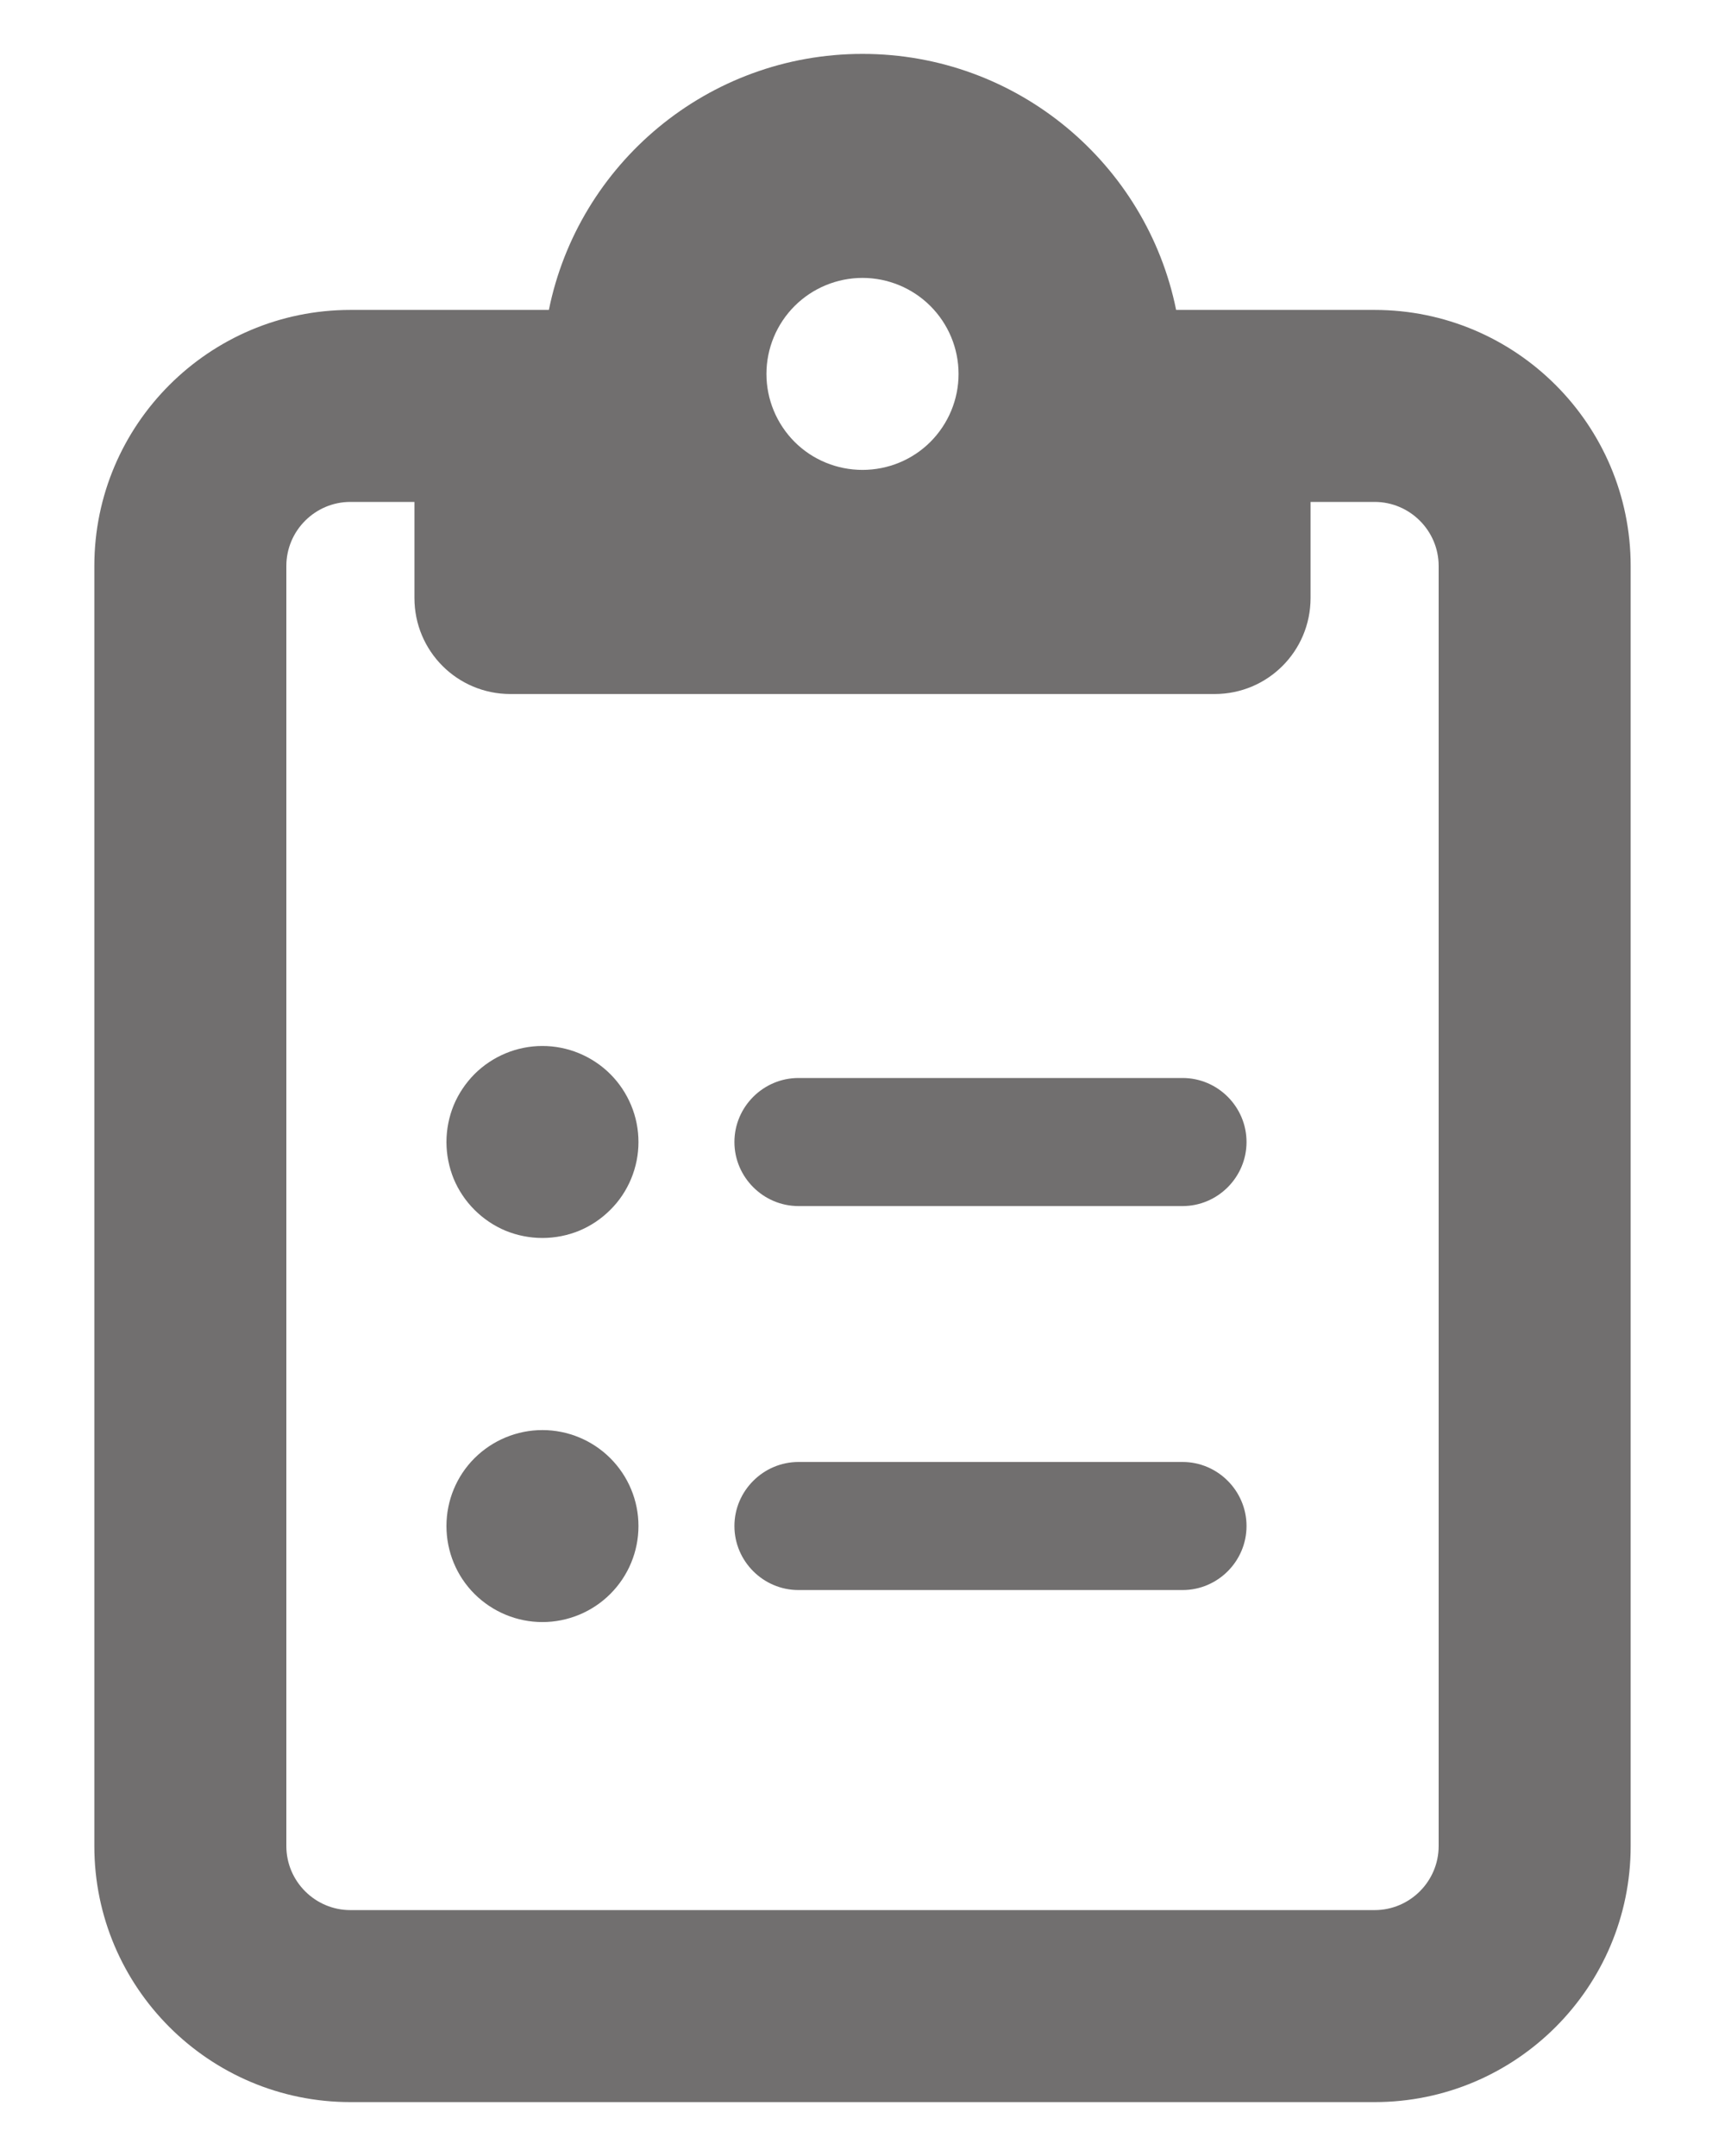 <svg width="16" height="20" viewBox="0 0 16 20" fill="none" xmlns="http://www.w3.org/2000/svg">
<path d="M12.75 2.875H11.266H10.909C10.635 1.521 9.436 0.5 8 0.5C6.564 0.5 5.365 1.521 5.091 2.875H4.734H3.25C1.94 2.875 0.875 3.94 0.875 5.25V17.125C0.875 18.435 1.94 19.5 3.25 19.5H12.75C14.06 19.5 15.125 18.435 15.125 17.125V5.25C15.125 3.94 14.06 2.875 12.75 2.875ZM3.844 4.656V5.547C3.844 6.04 4.241 6.438 4.734 6.438H8H11.266C11.759 6.438 12.156 6.04 12.156 5.547V4.656H12.75C13.077 4.656 13.344 4.923 13.344 5.25V17.125C13.344 17.452 13.077 17.719 12.75 17.719H3.25C2.923 17.719 2.656 17.452 2.656 17.125V5.25C2.656 4.923 2.923 4.656 3.25 4.656H3.844ZM7.109 3.469C7.109 3.233 7.203 3.006 7.37 2.839C7.537 2.672 7.764 2.578 8 2.578C8.236 2.578 8.463 2.672 8.63 2.839C8.797 3.006 8.891 3.233 8.891 3.469C8.891 3.705 8.797 3.931 8.63 4.099C8.463 4.266 8.236 4.359 8 4.359C7.764 4.359 7.537 4.266 7.37 4.099C7.203 3.931 7.109 3.705 7.109 3.469ZM5.922 10.594C5.922 10.477 5.899 10.361 5.854 10.253C5.809 10.145 5.744 10.047 5.661 9.964C5.578 9.881 5.48 9.816 5.372 9.771C5.264 9.726 5.148 9.703 5.031 9.703C4.914 9.703 4.798 9.726 4.69 9.771C4.582 9.816 4.484 9.881 4.401 9.964C4.319 10.047 4.253 10.145 4.208 10.253C4.164 10.361 4.141 10.477 4.141 10.594C4.141 10.711 4.164 10.826 4.208 10.935C4.253 11.043 4.319 11.141 4.401 11.223C4.484 11.306 4.582 11.372 4.69 11.417C4.798 11.461 4.914 11.484 5.031 11.484C5.148 11.484 5.264 11.461 5.372 11.417C5.48 11.372 5.578 11.306 5.661 11.223C5.744 11.141 5.809 11.043 5.854 10.935C5.899 10.826 5.922 10.711 5.922 10.594ZM7.406 10C7.08 10 6.812 10.267 6.812 10.594C6.812 10.92 7.08 11.188 7.406 11.188H10.969C11.295 11.188 11.562 10.92 11.562 10.594C11.562 10.267 11.295 10 10.969 10H7.406ZM7.406 13.562C7.08 13.562 6.812 13.83 6.812 14.156C6.812 14.483 7.08 14.75 7.406 14.75H10.969C11.295 14.75 11.562 14.483 11.562 14.156C11.562 13.83 11.295 13.562 10.969 13.562H7.406ZM5.031 15.047C5.267 15.047 5.494 14.953 5.661 14.786C5.828 14.619 5.922 14.393 5.922 14.156C5.922 13.92 5.828 13.694 5.661 13.527C5.494 13.36 5.267 13.266 5.031 13.266C4.795 13.266 4.569 13.36 4.401 13.527C4.234 13.694 4.141 13.92 4.141 14.156C4.141 14.393 4.234 14.619 4.401 14.786C4.569 14.953 4.795 15.047 5.031 15.047Z" fill="#211F1F" fill-opacity="0.64"/>
</svg>
